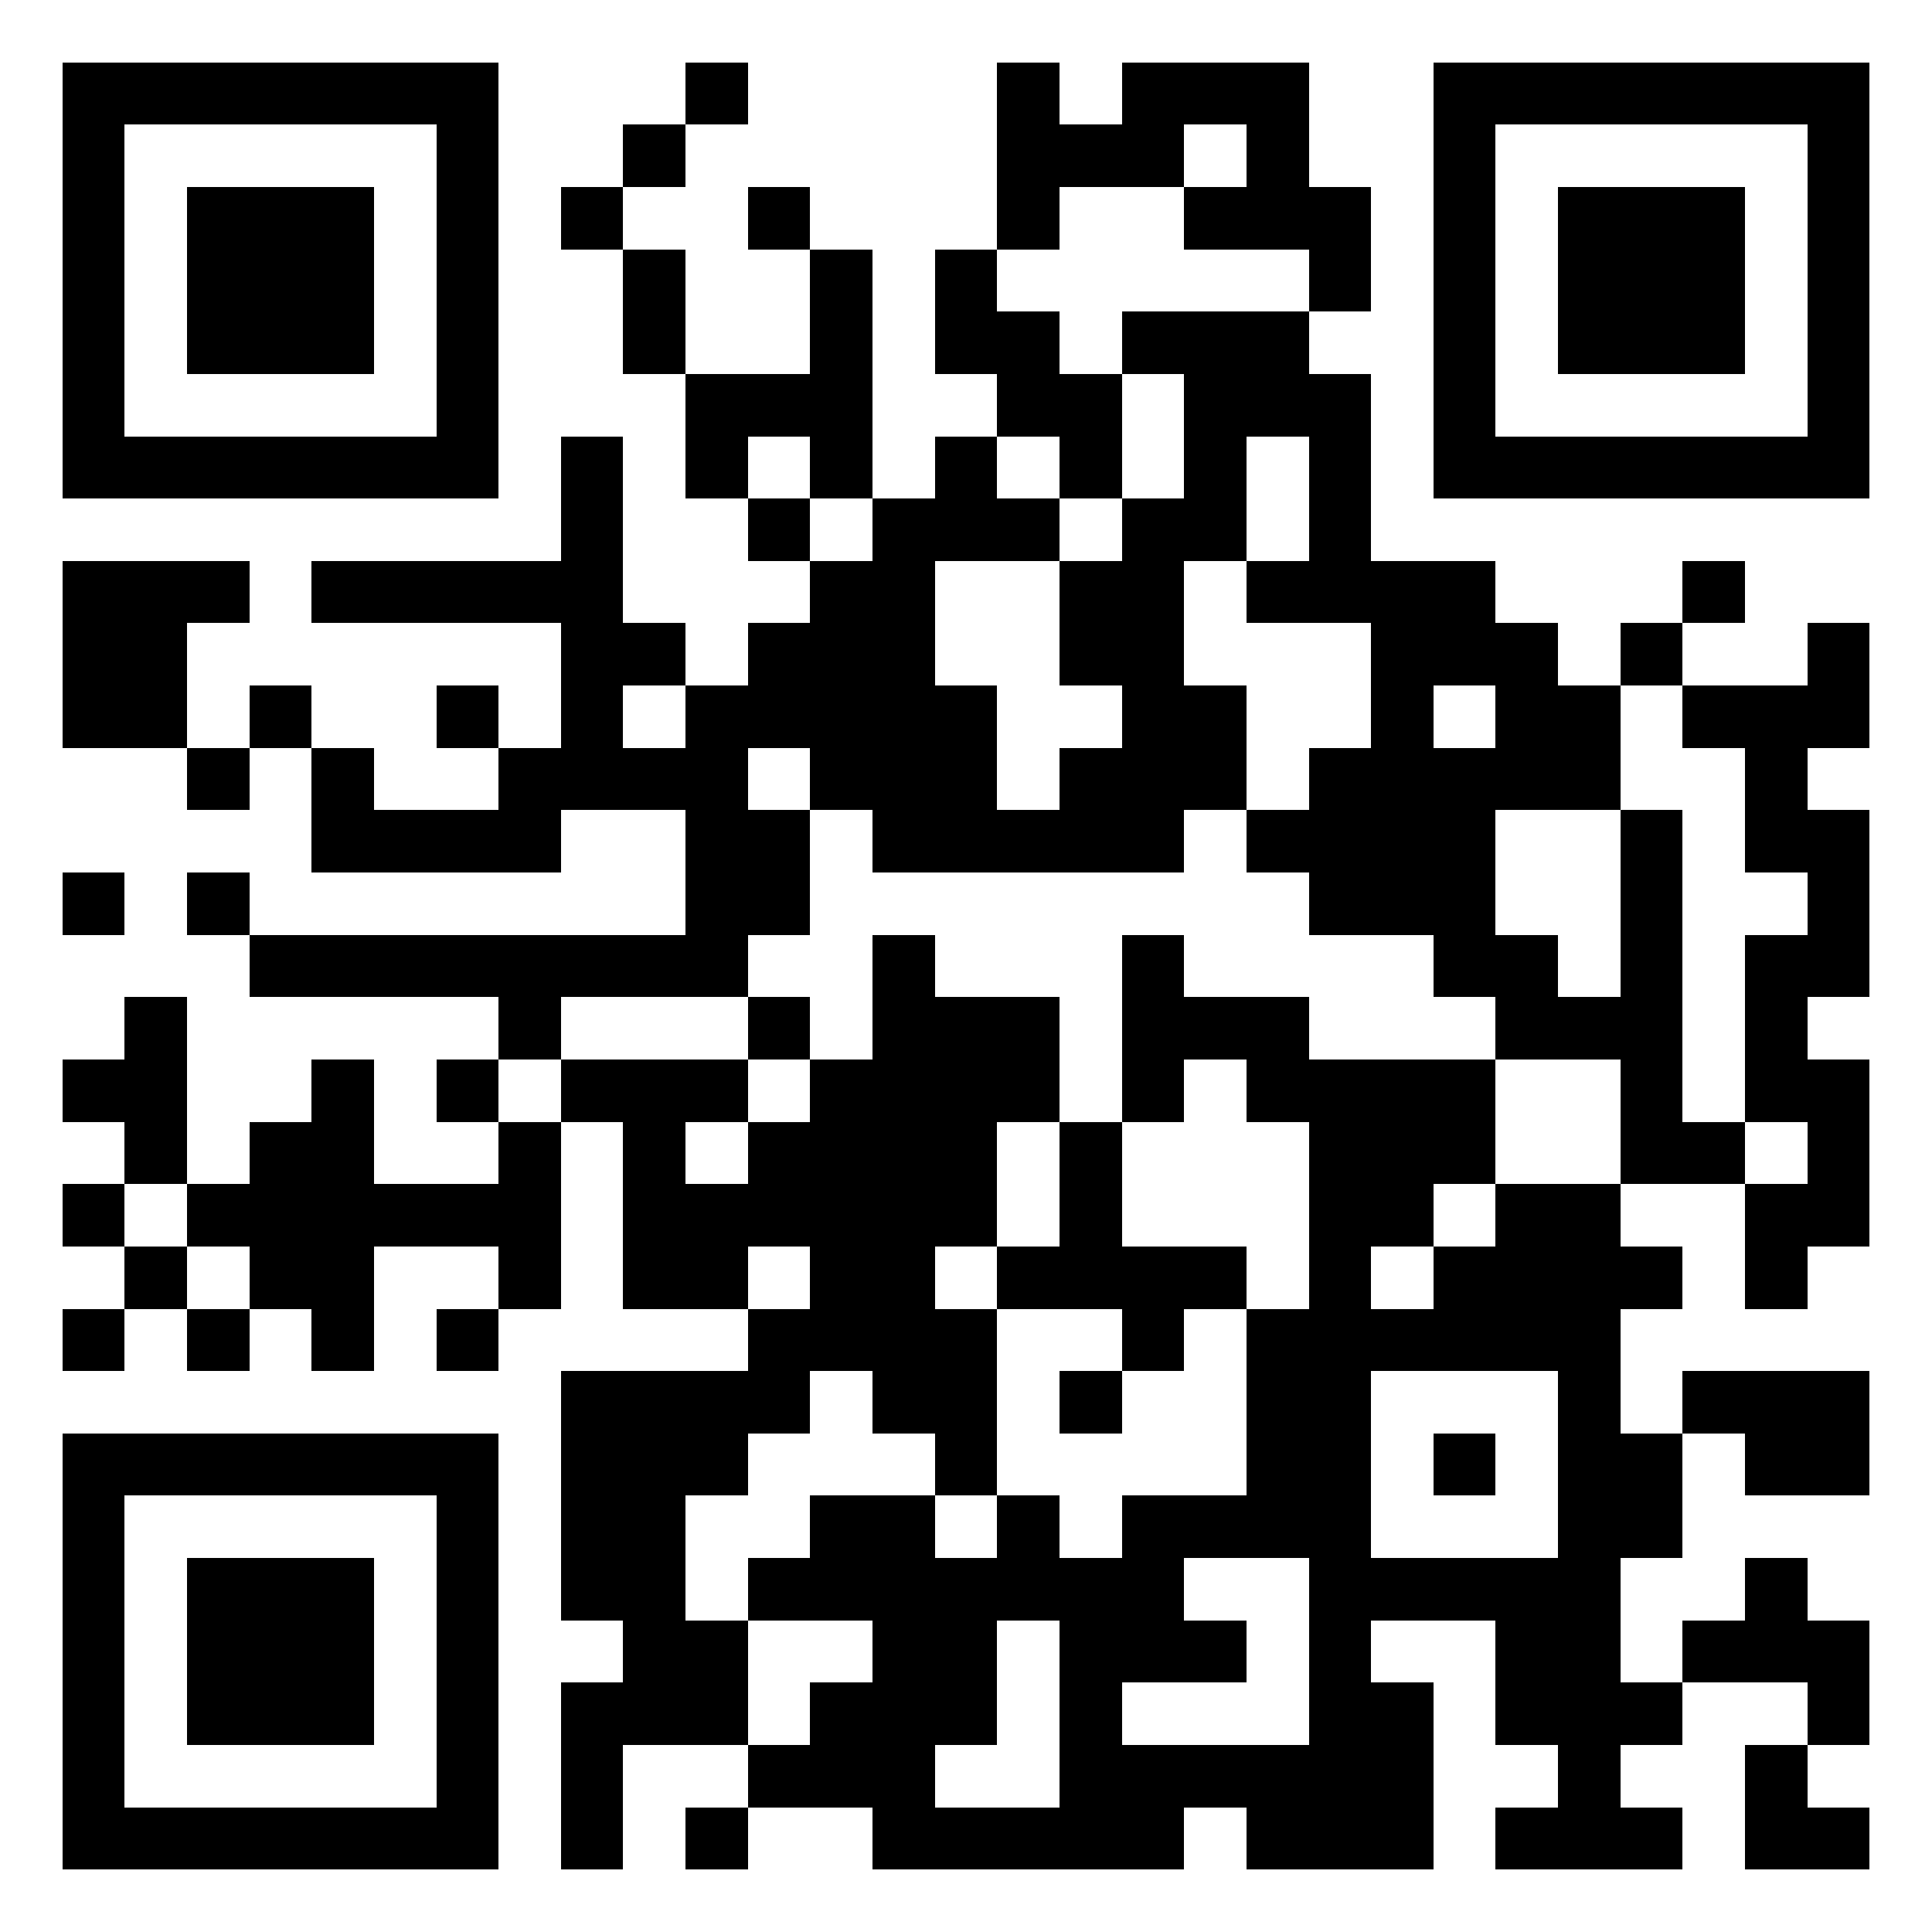 <?xml version="1.0" encoding="utf-8" standalone="yes"?> <svg width="2015" height="2015" viewBox="-1 -1 31 31" xmlns="http://www.w3.org/2000/svg" xmlns:xlink="http://www.w3.org/1999/xlink" shape-rendering="crispEdges" id="qr code"><rect id="qr background" fill-opacity="1" fill="rgb(255, 255, 255)" x="-1" y="-1" width="31" height="31"></rect><path fill-opacity="1" fill="rgb(0, 0, 0)" id="qr dark pixels" fill-rule="evenodd" d="M 10 0 L 11 0 L 11 1 L 10 1 z M 15 0 L 16 0 L 16 1 L 17 1 L 17 0 L 20 0 L 20 2 L 21 2 L 21 4 L 20 4 L 20 3 L 18 3 L 18 2 L 19 2 L 19 1 L 18 1 L 18 2 L 16 2 L 16 3 L 15 3 z M 9 1 L 10 1 L 10 2 L 9 2 z M 8 2 L 9 2 L 9 3 L 8 3 z M 11 2 L 12 2 L 12 3 L 11 3 z M 9 3 L 10 3 L 10 5 L 9 5 z M 12 3 L 13 3 L 13 7 L 12 7 L 12 6 L 11 6 L 11 7 L 10 7 L 10 5 L 12 5 z M 14 3 L 15 3 L 15 4 L 16 4 L 16 5 L 17 5 L 17 7 L 16 7 L 16 6 L 15 6 L 15 5 L 14 5 z M 17 4 L 20 4 L 20 5 L 21 5 L 21 8 L 23 8 L 23 9 L 24 9 L 24 10 L 25 10 L 25 12 L 23 12 L 23 14 L 24 14 L 24 15 L 25 15 L 25 12 L 26 12 L 26 17 L 27 17 L 27 18 L 25 18 L 25 16 L 23 16 L 23 15 L 22 15 L 22 14 L 20 14 L 20 13 L 19 13 L 19 12 L 20 12 L 20 11 L 21 11 L 21 9 L 19 9 L 19 8 L 20 8 L 20 6 L 19 6 L 19 8 L 18 8 L 18 10 L 19 10 L 19 12 L 18 12 L 18 13 L 13 13 L 13 12 L 12 12 L 12 11 L 11 11 L 11 12 L 12 12 L 12 14 L 11 14 L 11 15 L 8 15 L 8 16 L 7 16 L 7 15 L 3 15 L 3 14 L 10 14 L 10 12 L 8 12 L 8 13 L 4 13 L 4 11 L 5 11 L 5 12 L 7 12 L 7 11 L 8 11 L 8 9 L 4 9 L 4 8 L 8 8 L 8 6 L 9 6 L 9 9 L 10 9 L 10 10 L 9 10 L 9 11 L 10 11 L 10 10 L 11 10 L 11 9 L 12 9 L 12 8 L 13 8 L 13 7 L 14 7 L 14 6 L 15 6 L 15 7 L 16 7 L 16 8 L 14 8 L 14 10 L 15 10 L 15 12 L 16 12 L 16 11 L 17 11 L 17 10 L 16 10 L 16 8 L 17 8 L 17 7 L 18 7 L 18 5 L 17 5 zM 22 10 L 23 10 L 23 11 L 22 11 z M 11 7 L 12 7 L 12 8 L 11 8 z M 0 8 L 3 8 L 3 9 L 2 9 L 2 11 L 0 11 z M 26 8 L 27 8 L 27 9 L 26 9 z M 25 9 L 26 9 L 26 10 L 25 10 z M 28 9 L 29 9 L 29 11 L 28 11 L 28 12 L 29 12 L 29 15 L 28 15 L 28 16 L 29 16 L 29 19 L 28 19 L 28 20 L 27 20 L 27 18 L 28 18 L 28 17 L 27 17 L 27 14 L 28 14 L 28 13 L 27 13 L 27 11 L 26 11 L 26 10 L 28 10 z M 3 10 L 4 10 L 4 11 L 3 11 z M 6 10 L 7 10 L 7 11 L 6 11 z M 2 11 L 3 11 L 3 12 L 2 12 z M 0 13 L 1 13 L 1 14 L 0 14 z M 2 13 L 3 13 L 3 14 L 2 14 z M 13 14 L 14 14 L 14 15 L 16 15 L 16 17 L 15 17 L 15 19 L 14 19 L 14 20 L 15 20 L 15 23 L 14 23 L 14 22 L 13 22 L 13 21 L 12 21 L 12 22 L 11 22 L 11 23 L 10 23 L 10 25 L 11 25 L 11 27 L 9 27 L 9 29 L 8 29 L 8 26 L 9 26 L 9 25 L 8 25 L 8 21 L 11 21 L 11 20 L 12 20 L 12 19 L 11 19 L 11 20 L 9 20 L 9 17 L 8 17 L 8 16 L 11 16 L 11 17 L 10 17 L 10 18 L 11 18 L 11 17 L 12 17 L 12 16 L 13 16 z M 17 14 L 18 14 L 18 15 L 20 15 L 20 16 L 23 16 L 23 18 L 22 18 L 22 19 L 21 19 L 21 20 L 22 20 L 22 19 L 23 19 L 23 18 L 25 18 L 25 19 L 26 19 L 26 20 L 25 20 L 25 22 L 26 22 L 26 24 L 25 24 L 25 26 L 26 26 L 26 27 L 25 27 L 25 28 L 26 28 L 26 29 L 23 29 L 23 28 L 24 28 L 24 27 L 23 27 L 23 25 L 21 25 L 21 26 L 22 26 L 22 29 L 19 29 L 19 28 L 18 28 L 18 29 L 13 29 L 13 28 L 11 28 L 11 27 L 12 27 L 12 26 L 13 26 L 13 25 L 11 25 L 11 24 L 12 24 L 12 23 L 14 23 L 14 24 L 15 24 L 15 23 L 16 23 L 16 24 L 17 24 L 17 23 L 19 23 L 19 20 L 20 20 L 20 17 L 19 17 L 19 16 L 18 16 L 18 17 L 17 17 zM 21 21 L 24 21 L 24 24 L 21 24 z M 18 24 L 20 24 L 20 27 L 17 27 L 17 26 L 19 26 L 19 25 L 18 25 z M 15 25 L 16 25 L 16 28 L 14 28 L 14 27 L 15 27 z M 1 15 L 2 15 L 2 18 L 1 18 L 1 17 L 0 17 L 0 16 L 1 16 z M 11 15 L 12 15 L 12 16 L 11 16 z M 4 16 L 5 16 L 5 18 L 7 18 L 7 17 L 8 17 L 8 20 L 7 20 L 7 19 L 5 19 L 5 21 L 4 21 L 4 20 L 3 20 L 3 19 L 2 19 L 2 18 L 3 18 L 3 17 L 4 17 z M 6 16 L 7 16 L 7 17 L 6 17 z M 16 17 L 17 17 L 17 19 L 19 19 L 19 20 L 18 20 L 18 21 L 17 21 L 17 20 L 15 20 L 15 19 L 16 19 z M 0 18 L 1 18 L 1 19 L 0 19 z M 1 19 L 2 19 L 2 20 L 1 20 z M 0 20 L 1 20 L 1 21 L 0 21 z M 2 20 L 3 20 L 3 21 L 2 21 z M 6 20 L 7 20 L 7 21 L 6 21 z M 16 21 L 17 21 L 17 22 L 16 22 z M 26 21 L 29 21 L 29 23 L 27 23 L 27 22 L 26 22 z M 22 22 L 23 22 L 23 23 L 22 23 z M 27 24 L 28 24 L 28 25 L 29 25 L 29 27 L 28 27 L 28 26 L 26 26 L 26 25 L 27 25 z M 27 27 L 28 27 L 28 28 L 29 28 L 29 29 L 27 29 z M 10 28 L 11 28 L 11 29 L 10 29 z"></path><path id="qr squares" d="M0,0h7h0v0v7v0h0h-7h0v0v-7v0h0zM1,1h5h0v0v5v0h0h-5h0v0v-5v0h0zM2,2h3h0v0v3v0h0h-3h0v0v-3v0h0z M22,0h7h0v0v7v0h0h-7h0v0v-7v0h0zM23,1h5h0v0v5v0h0h-5h0v0v-5v0h0zM24,2h3h0v0v3v0h0h-3h0v0v-3v0h0z M0,22h7h0v0v7v0h0h-7h0v0v-7v0h0zM1,23h5h0v0v5v0h0h-5h0v0v-5v0h0zM2,24h3h0v0v3v0h0h-3h0v0v-3v0h0z" fill-rule="evenodd" fill-opacity="1" fill="rgb(0, 0, 0)"></path></svg>